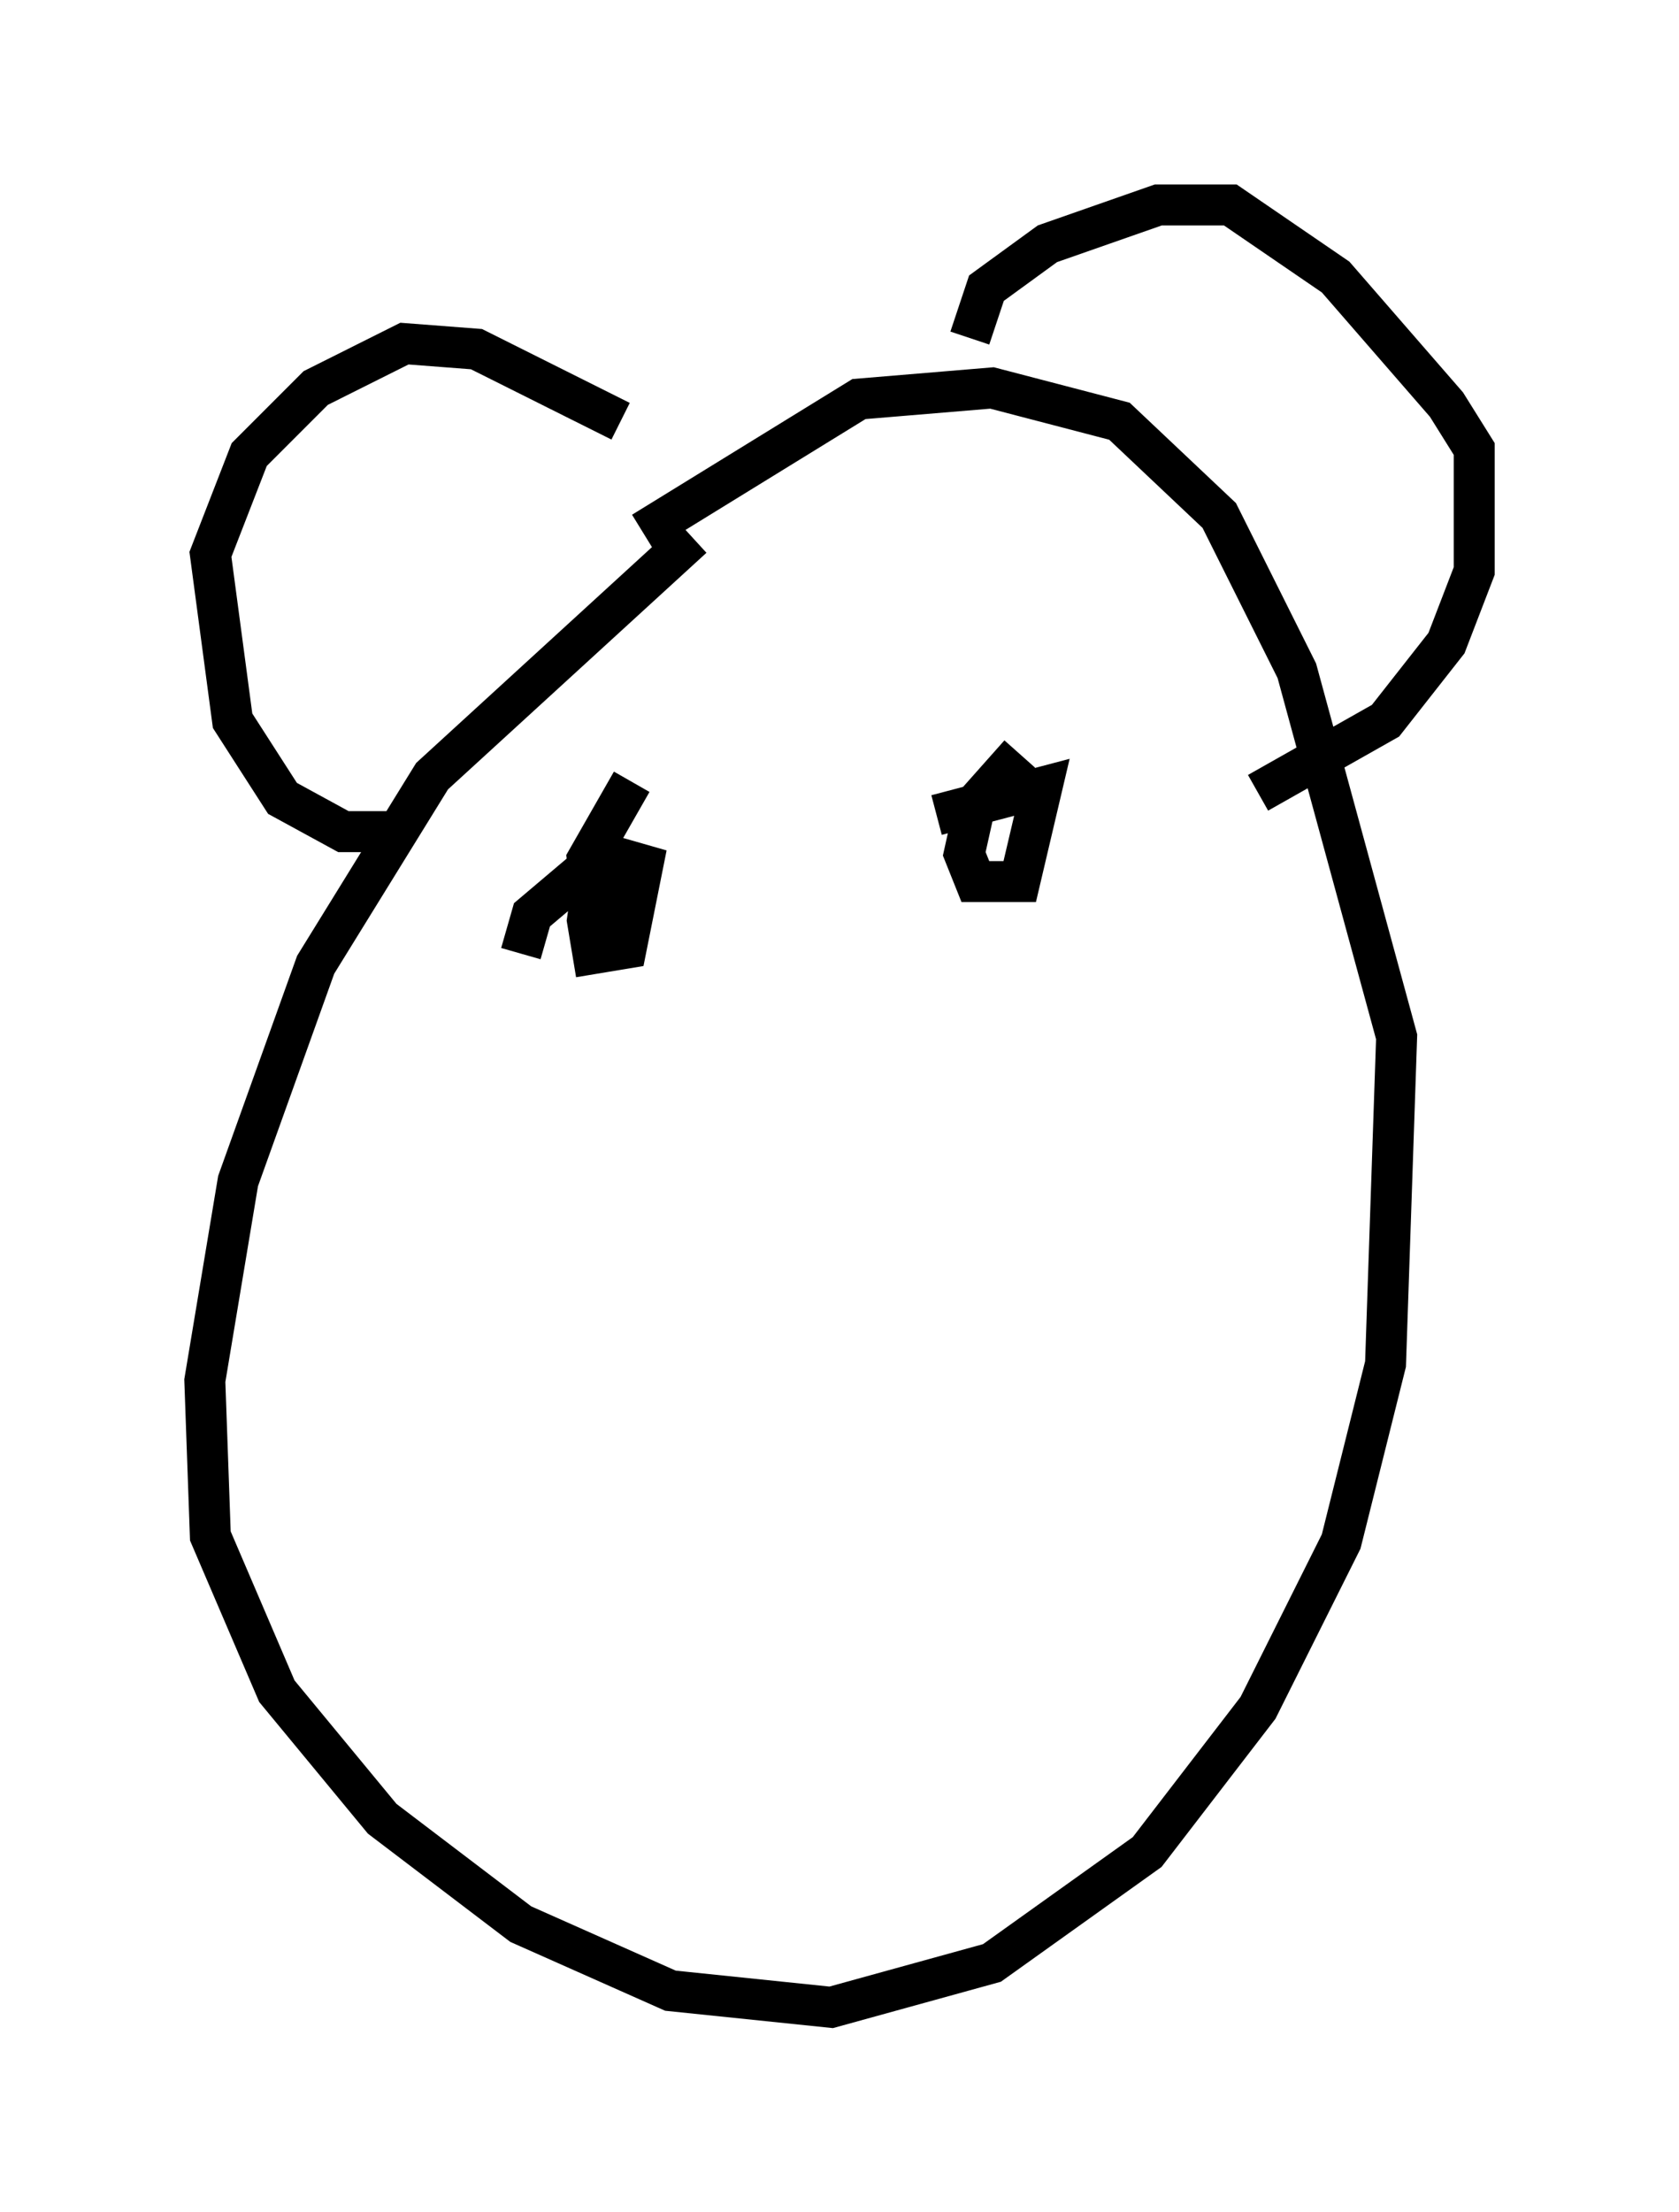 <?xml version="1.0" encoding="utf-8" ?>
<svg baseProfile="full" height="53.978" version="1.1" width="40.987" xmlns="http://www.w3.org/2000/svg" xmlns:ev="http://www.w3.org/2001/xml-events" xmlns:xlink="http://www.w3.org/1999/xlink"><defs /><rect fill="white" height="53.978" width="40.987" x="0" y="0" /><path d="M18.938, 12.578 m-2.03, 0.541 l-6.36, 5.819 -2.842, 4.601 l-1.894, 5.277 -0.812, 4.871 l0.135, 3.789 1.624, 3.789 l2.571, 3.112 3.383, 2.571 l3.654, 1.624 3.924, 0.406 l3.924, -1.083 3.789, -2.706 l2.706, -3.518 2.03, -4.059 l1.083, -4.33 0.271, -7.984 l-2.436, -8.931 -1.894, -3.789 l-2.436, -2.3 -3.112, -0.812 l-3.248, 0.271 -5.277, 3.248 m7.984, -4.736 l0.406, -1.218 1.488, -1.083 l2.706, -0.947 1.759, 0.0 l2.571, 1.759 2.706, 3.112 l0.677, 1.083 0.0, 2.977 l-0.677, 1.759 -1.488, 1.894 l-3.112, 1.759 m-15.561, -9.066 l-3.518, -1.759 -1.759, -0.135 l-2.165, 1.083 -1.624, 1.624 l-0.947, 2.436 0.541, 4.059 l1.218, 1.894 1.488, 0.812 l1.083, 0.0 m11.502, 16.915 l0.0, 0.0 m-5.548, -18.132 l-1.083, 1.894 0.135, 1.218 l0.677, 0.0 0.271, -0.812 l-0.947, 0.135 -0.135, 0.947 l0.135, 0.812 0.812, -0.135 l0.406, -2.03 -0.947, -0.271 l-1.759, 1.488 -0.271, 0.947 m12.178, -4.871 l-1.083, 1.218 -0.271, 1.218 l0.271, 0.677 1.083, 0.0 l0.541, -2.3 -2.571, 0.677 " fill="none" stroke="black" stroke-width="1" /></svg>